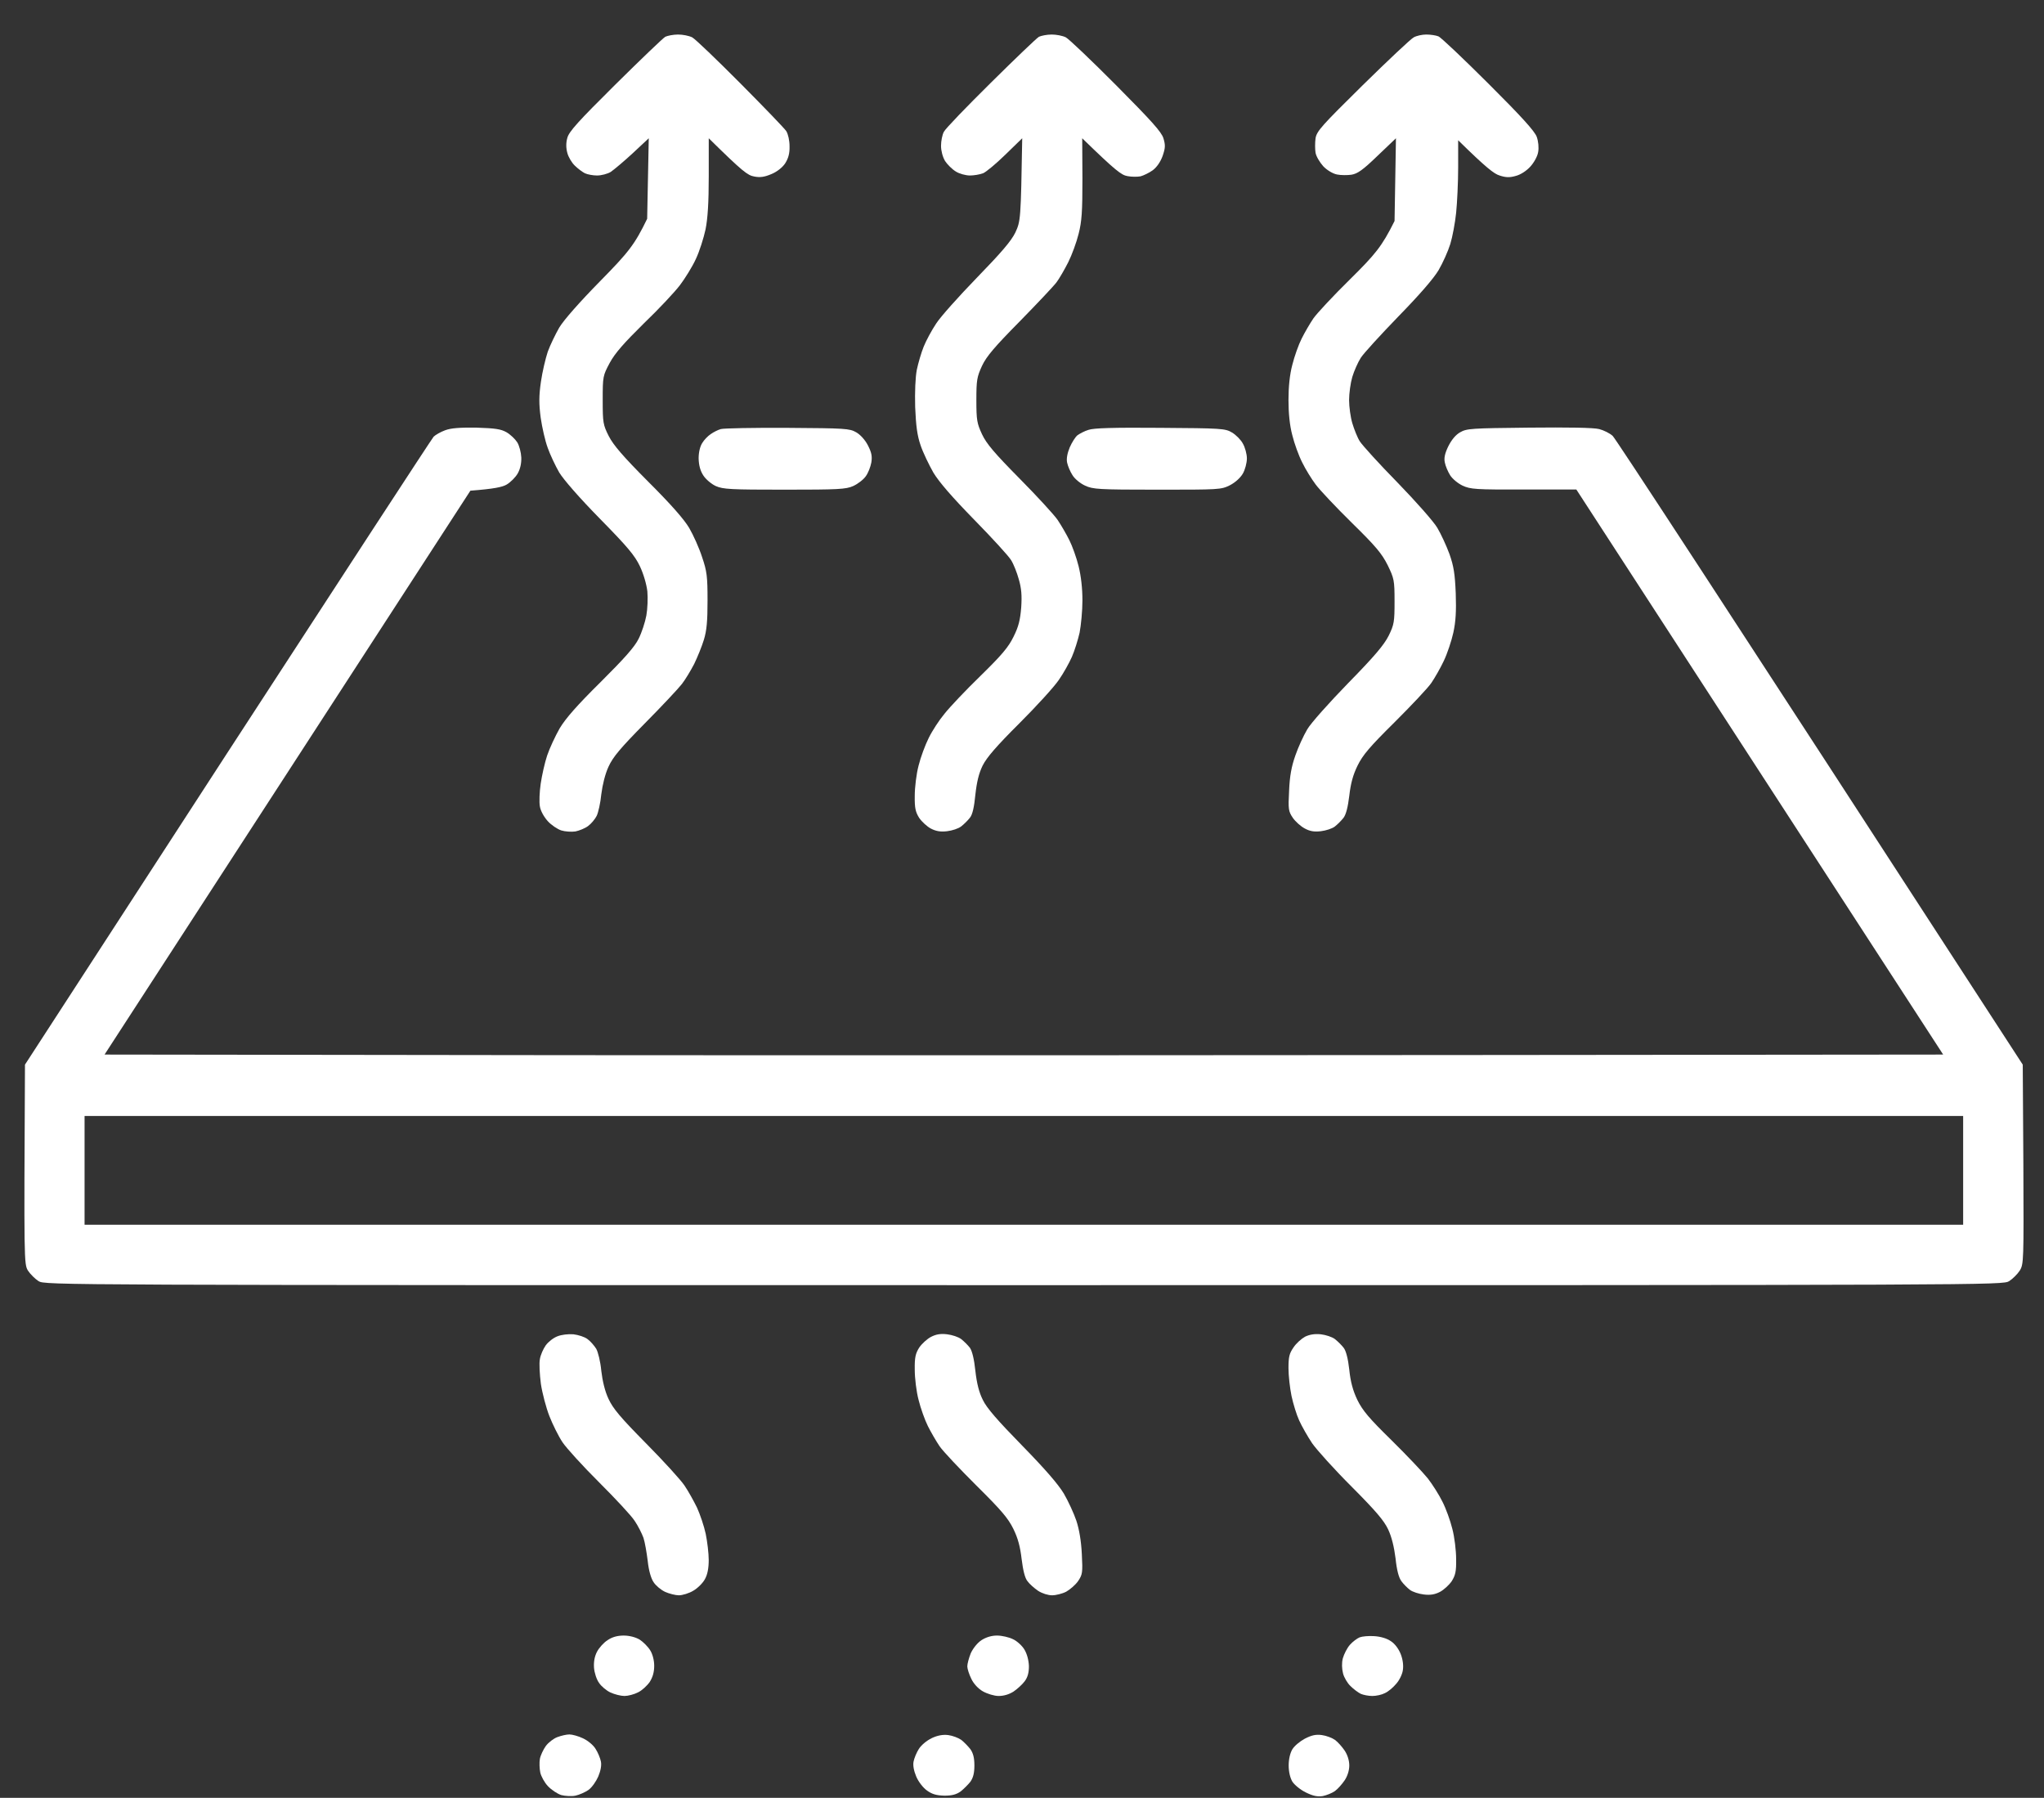 <svg width="83" height="73" viewBox="0 0 83 73" fill="none" xmlns="http://www.w3.org/2000/svg">
<rect x="0" y="0" width="83" height="73" fill="#333333" stroke="none"/>
<g clip-path="url(#clip0_2_1583)">
<path d="M52.477 71.031C52.559 70.892 52.788 70.704 52.985 70.598C53.256 70.459 53.428 70.418 53.674 70.451C53.855 70.475 54.093 70.565 54.208 70.647C54.322 70.729 54.495 70.925 54.601 71.08C54.716 71.252 54.79 71.481 54.79 71.685C54.79 71.89 54.716 72.119 54.601 72.29C54.495 72.446 54.322 72.642 54.208 72.724C54.093 72.806 53.871 72.896 53.715 72.928C53.502 72.961 53.322 72.928 53.026 72.781C52.805 72.675 52.559 72.47 52.477 72.34C52.386 72.184 52.329 71.939 52.329 71.685C52.329 71.432 52.386 71.187 52.477 71.031Z" fill="white"/>
<path d="M37.311 71.015C37.402 70.868 37.631 70.671 37.828 70.582H37.82C38.066 70.467 38.271 70.426 38.501 70.451C38.681 70.475 38.919 70.565 39.034 70.647C39.149 70.737 39.313 70.909 39.403 71.023C39.518 71.187 39.567 71.375 39.567 71.685C39.567 71.996 39.518 72.184 39.403 72.348C39.313 72.462 39.132 72.642 39.009 72.74C38.837 72.863 38.657 72.912 38.353 72.912C38.033 72.904 37.853 72.855 37.648 72.708C37.484 72.593 37.295 72.348 37.205 72.135C37.106 71.898 37.065 71.677 37.098 71.522C37.123 71.391 37.221 71.154 37.311 71.015Z" fill="white"/>
<path d="M22.16 70.901C22.267 70.753 22.48 70.59 22.636 70.533C22.792 70.475 23.005 70.426 23.12 70.426C23.235 70.426 23.481 70.492 23.67 70.582C23.866 70.672 24.096 70.86 24.186 71.015C24.277 71.154 24.375 71.391 24.4 71.522C24.433 71.677 24.392 71.898 24.293 72.135C24.203 72.34 24.031 72.585 23.891 72.683C23.76 72.773 23.522 72.879 23.366 72.912C23.21 72.945 22.948 72.928 22.792 72.888C22.636 72.839 22.39 72.675 22.251 72.528C22.111 72.381 21.972 72.127 21.939 71.972C21.906 71.817 21.898 71.563 21.922 71.424C21.947 71.277 22.062 71.04 22.16 70.901Z" fill="white"/>
<path d="M54.815 66.787C54.93 66.656 55.111 66.525 55.209 66.484C55.316 66.443 55.578 66.419 55.808 66.435C56.062 66.452 56.316 66.525 56.48 66.64C56.645 66.746 56.8 66.959 56.882 67.171C56.964 67.384 56.997 67.629 56.964 67.825C56.94 67.989 56.817 68.242 56.685 68.381C56.562 68.529 56.366 68.692 56.234 68.749C56.111 68.815 55.882 68.864 55.726 68.864C55.57 68.864 55.357 68.823 55.25 68.774C55.152 68.725 54.963 68.586 54.84 68.463C54.717 68.349 54.577 68.112 54.536 67.948C54.487 67.752 54.479 67.523 54.528 67.335C54.577 67.163 54.7 66.918 54.815 66.787Z" fill="white"/>
<path d="M39.419 67.131C39.509 66.934 39.681 66.714 39.853 66.599C40.042 66.477 40.264 66.411 40.485 66.411C40.682 66.411 40.969 66.477 41.133 66.558C41.297 66.632 41.51 66.828 41.601 66.984C41.707 67.163 41.773 67.417 41.781 67.654C41.781 67.916 41.732 68.104 41.609 68.267C41.519 68.39 41.313 68.578 41.158 68.684C40.977 68.799 40.764 68.864 40.551 68.864C40.37 68.864 40.083 68.774 39.911 68.676C39.722 68.57 39.534 68.365 39.443 68.169C39.353 67.989 39.279 67.76 39.279 67.662C39.279 67.556 39.345 67.319 39.419 67.131Z" fill="white"/>
<path d="M24.244 67.065C24.326 66.91 24.514 66.697 24.67 66.599C24.859 66.468 25.08 66.411 25.326 66.411C25.556 66.411 25.81 66.477 25.974 66.575C26.114 66.665 26.311 66.861 26.401 67.008C26.5 67.163 26.565 67.417 26.565 67.638C26.565 67.891 26.508 68.096 26.385 68.292C26.278 68.447 26.065 68.644 25.909 68.717C25.753 68.799 25.499 68.864 25.359 68.864C25.212 68.864 24.957 68.799 24.793 68.725C24.621 68.644 24.416 68.472 24.326 68.333C24.227 68.202 24.137 67.924 24.121 67.719C24.104 67.474 24.145 67.253 24.244 67.065Z" fill="white"/>
<path d="M52.526 54.71C52.633 54.546 52.846 54.358 52.994 54.276C53.183 54.186 53.379 54.154 53.634 54.178C53.839 54.203 54.093 54.285 54.208 54.374C54.323 54.465 54.479 54.62 54.561 54.726C54.659 54.849 54.741 55.176 54.79 55.617C54.84 56.108 54.938 56.468 55.118 56.844C55.332 57.277 55.594 57.588 56.505 58.48C57.12 59.085 57.784 59.788 57.981 60.033C58.17 60.278 58.44 60.704 58.572 60.974C58.711 61.243 58.892 61.742 58.974 62.077C59.064 62.413 59.129 62.969 59.129 63.304C59.138 63.811 59.097 63.966 58.949 64.204C58.842 64.359 58.629 64.555 58.473 64.637C58.268 64.743 58.08 64.776 57.817 64.743C57.612 64.719 57.358 64.637 57.251 64.555C57.144 64.473 56.989 64.318 56.907 64.204C56.8 64.064 56.718 63.754 56.669 63.279C56.611 62.822 56.513 62.404 56.365 62.094C56.193 61.734 55.865 61.35 54.88 60.36C54.183 59.665 53.47 58.872 53.281 58.602C53.101 58.332 52.863 57.915 52.756 57.678C52.649 57.449 52.51 56.991 52.444 56.681C52.379 56.362 52.321 55.863 52.321 55.552C52.321 55.102 52.354 54.955 52.526 54.71Z" fill="white"/>
<path d="M37.326 54.718C37.433 54.562 37.646 54.366 37.802 54.285C38.007 54.178 38.196 54.145 38.458 54.178C38.663 54.203 38.917 54.285 39.032 54.374C39.147 54.464 39.303 54.62 39.385 54.726C39.475 54.857 39.557 55.184 39.606 55.658C39.664 56.173 39.754 56.533 39.91 56.844C40.066 57.171 40.509 57.678 41.493 58.684C42.436 59.649 42.961 60.254 43.199 60.646C43.38 60.957 43.609 61.456 43.708 61.75C43.822 62.094 43.904 62.576 43.929 63.099C43.97 63.86 43.954 63.934 43.781 64.195C43.675 64.351 43.453 64.539 43.297 64.629C43.142 64.71 42.879 64.776 42.723 64.776C42.559 64.776 42.321 64.702 42.157 64.596C42.001 64.49 41.805 64.318 41.723 64.204C41.616 64.073 41.542 63.762 41.485 63.304C41.427 62.805 41.337 62.462 41.148 62.077C40.935 61.644 40.656 61.317 39.647 60.319C38.967 59.641 38.294 58.929 38.154 58.725C38.015 58.52 37.802 58.152 37.679 57.907C37.556 57.662 37.383 57.179 37.301 56.844C37.211 56.509 37.145 55.953 37.145 55.617C37.137 55.11 37.178 54.955 37.326 54.718Z" fill="white"/>
<path d="M22.16 54.628C22.267 54.48 22.48 54.317 22.636 54.26C22.8 54.194 23.07 54.162 23.284 54.178C23.489 54.203 23.743 54.284 23.858 54.374C23.973 54.456 24.129 54.636 24.211 54.767C24.285 54.898 24.383 55.29 24.416 55.658C24.465 56.075 24.563 56.492 24.711 56.803C24.892 57.195 25.195 57.555 26.229 58.602C26.942 59.321 27.648 60.098 27.795 60.319C27.951 60.548 28.172 60.949 28.304 61.218C28.427 61.488 28.591 61.971 28.657 62.282C28.722 62.6 28.779 63.075 28.779 63.345C28.779 63.672 28.73 63.933 28.624 64.121C28.542 64.277 28.328 64.489 28.156 64.588C27.984 64.694 27.713 64.776 27.566 64.776C27.426 64.776 27.172 64.71 27.008 64.637C26.835 64.555 26.63 64.383 26.54 64.244C26.434 64.089 26.343 63.77 26.302 63.386C26.261 63.05 26.188 62.625 26.13 62.445C26.064 62.265 25.909 61.955 25.769 61.75C25.638 61.546 24.99 60.85 24.334 60.196C23.677 59.542 23.005 58.806 22.841 58.561C22.677 58.316 22.439 57.833 22.308 57.498C22.177 57.163 22.021 56.574 21.963 56.19C21.914 55.805 21.889 55.355 21.922 55.192C21.947 55.02 22.062 54.767 22.16 54.628Z" fill="white"/>
<path d="M43.75 17.675C43.84 17.61 44.037 17.503 44.201 17.454C44.406 17.381 45.202 17.356 47.113 17.372C49.598 17.389 49.754 17.397 50.025 17.561C50.181 17.651 50.386 17.855 50.468 18.01C50.558 18.166 50.632 18.436 50.632 18.615C50.632 18.795 50.558 19.073 50.468 19.229C50.369 19.4 50.164 19.588 49.943 19.703C49.582 19.883 49.508 19.883 46.99 19.883C44.595 19.883 44.381 19.866 44.062 19.719C43.865 19.629 43.635 19.441 43.545 19.286C43.455 19.147 43.356 18.91 43.331 18.779C43.299 18.624 43.34 18.403 43.438 18.166C43.528 17.961 43.668 17.741 43.75 17.675Z" fill="white"/>
<path d="M28.861 17.626C28.976 17.544 29.157 17.454 29.271 17.422C29.386 17.389 30.6 17.365 31.978 17.373C34.324 17.389 34.496 17.397 34.767 17.553C34.939 17.651 35.136 17.872 35.243 18.084C35.39 18.37 35.423 18.526 35.382 18.779C35.349 18.959 35.251 19.213 35.153 19.343C35.054 19.483 34.824 19.654 34.644 19.736C34.349 19.867 34.045 19.883 31.855 19.883C29.665 19.883 29.362 19.867 29.066 19.736C28.886 19.654 28.656 19.458 28.558 19.303C28.435 19.114 28.377 18.894 28.369 18.616C28.369 18.362 28.427 18.125 28.517 17.986C28.59 17.863 28.746 17.7 28.861 17.626Z" fill="white"/>
<path fill-rule="evenodd" clip-rule="evenodd" d="M19.347 17.364C20.118 17.389 20.339 17.422 20.569 17.552C20.725 17.642 20.922 17.831 21.004 17.961C21.086 18.092 21.159 18.37 21.168 18.575C21.176 18.812 21.127 19.041 21.02 19.229C20.93 19.384 20.725 19.589 20.569 19.678C20.397 19.777 20.069 19.85 19.101 19.924L4.246 42.82L22.89 42.844C33.143 42.853 49.942 42.853 78.905 42.82L64.009 19.875H61.877C59.925 19.883 59.711 19.867 59.391 19.719C59.203 19.63 58.973 19.441 58.883 19.294C58.793 19.147 58.694 18.918 58.67 18.779C58.629 18.607 58.67 18.411 58.809 18.125C58.94 17.863 59.104 17.659 59.293 17.552C59.564 17.397 59.752 17.389 62.082 17.364C63.69 17.348 64.707 17.364 64.936 17.422C65.125 17.471 65.371 17.593 65.486 17.7C65.593 17.798 69.39 23.587 82.137 43.229L82.162 47.276C82.178 51.21 82.178 51.332 82.014 51.594C81.924 51.733 81.727 51.929 81.587 52.019C81.317 52.183 81.144 52.183 41.575 52.183C2.006 52.183 1.834 52.183 1.564 52.019C1.424 51.929 1.227 51.733 1.137 51.594C0.973 51.332 0.973 51.21 1.014 43.229L9.241 30.554C13.769 23.587 17.534 17.814 17.608 17.732C17.681 17.659 17.895 17.536 18.075 17.471C18.313 17.381 18.666 17.356 19.347 17.364ZM3.434 49.73H79.717V45.314H3.434V49.73Z" fill="white"/>
<path d="M55.34 3.455C56.365 2.449 57.292 1.574 57.407 1.517C57.522 1.451 57.751 1.402 57.915 1.402C58.088 1.402 58.309 1.435 58.408 1.476C58.514 1.517 59.425 2.384 60.442 3.398C61.771 4.722 62.32 5.327 62.402 5.556C62.468 5.744 62.492 5.99 62.46 6.17C62.435 6.341 62.296 6.595 62.14 6.767C61.984 6.938 61.746 7.094 61.549 7.143C61.303 7.216 61.139 7.208 60.893 7.126C60.672 7.061 60.343 6.807 59.211 5.695V6.799C59.211 7.404 59.17 8.238 59.129 8.639C59.088 9.04 58.982 9.612 58.892 9.907C58.801 10.201 58.588 10.675 58.416 10.97C58.211 11.313 57.645 11.967 56.783 12.85C56.062 13.595 55.373 14.347 55.258 14.527C55.143 14.707 54.987 15.058 54.913 15.303C54.84 15.549 54.782 15.974 54.782 16.244C54.782 16.514 54.84 16.939 54.913 17.184C54.987 17.43 55.118 17.765 55.217 17.92C55.315 18.076 56.004 18.836 56.751 19.597C57.497 20.365 58.227 21.191 58.367 21.436C58.514 21.682 58.736 22.164 58.859 22.5C59.031 22.99 59.08 23.301 59.113 24.094C59.138 24.822 59.113 25.239 59.015 25.689C58.941 26.024 58.769 26.539 58.629 26.833C58.49 27.128 58.26 27.528 58.12 27.733C57.981 27.937 57.308 28.649 56.628 29.327C55.627 30.317 55.34 30.652 55.127 31.085C54.938 31.47 54.848 31.813 54.79 32.312C54.733 32.778 54.659 33.073 54.552 33.212C54.462 33.326 54.306 33.481 54.2 33.563C54.093 33.645 53.839 33.727 53.634 33.751C53.363 33.784 53.183 33.751 52.977 33.637C52.822 33.555 52.6 33.359 52.494 33.203C52.321 32.942 52.305 32.868 52.346 32.108C52.37 31.511 52.444 31.118 52.6 30.677C52.715 30.341 52.937 29.859 53.084 29.614C53.224 29.368 53.978 28.526 54.749 27.733C55.816 26.645 56.201 26.187 56.39 25.811C56.611 25.361 56.628 25.247 56.628 24.421C56.628 23.562 56.611 23.489 56.349 22.949C56.111 22.475 55.865 22.18 54.897 21.232C54.257 20.602 53.593 19.899 53.429 19.678C53.256 19.449 53.01 19.049 52.879 18.779C52.74 18.509 52.559 18.01 52.477 17.675C52.37 17.274 52.321 16.775 52.321 16.244C52.321 15.712 52.37 15.214 52.477 14.813C52.559 14.478 52.731 13.995 52.855 13.75C52.977 13.505 53.191 13.137 53.33 12.932C53.47 12.728 54.142 12.008 54.823 11.338C55.848 10.324 56.111 10.013 56.628 8.974L56.685 5.614L55.939 6.325C55.348 6.897 55.127 7.053 54.88 7.094C54.716 7.118 54.446 7.118 54.29 7.085C54.126 7.053 53.888 6.914 53.732 6.75C53.593 6.595 53.445 6.35 53.42 6.202C53.396 6.063 53.396 5.793 53.42 5.614C53.47 5.319 53.675 5.098 55.34 3.455Z" fill="white"/>
<path d="M40.238 3.357C41.222 2.384 42.1 1.541 42.19 1.492C42.28 1.451 42.51 1.402 42.707 1.402C42.895 1.402 43.15 1.451 43.281 1.517C43.404 1.582 44.323 2.457 45.324 3.463C46.751 4.902 47.161 5.352 47.243 5.614C47.325 5.892 47.325 5.998 47.21 6.333C47.12 6.579 46.972 6.791 46.808 6.914C46.66 7.02 46.439 7.126 46.316 7.159C46.185 7.184 45.947 7.184 45.783 7.151C45.537 7.11 45.307 6.938 43.945 5.614L43.954 7.249C43.954 8.59 43.929 8.991 43.798 9.498C43.716 9.833 43.527 10.348 43.38 10.643C43.232 10.937 43.019 11.305 42.904 11.46C42.789 11.616 42.108 12.335 41.403 13.055C40.394 14.077 40.057 14.47 39.877 14.854C39.672 15.303 39.647 15.426 39.647 16.244C39.647 17.062 39.672 17.192 39.877 17.634C40.057 18.018 40.386 18.403 41.403 19.433C42.116 20.153 42.805 20.905 42.945 21.109C43.084 21.314 43.297 21.682 43.42 21.927C43.544 22.172 43.716 22.655 43.798 22.99C43.896 23.383 43.954 23.881 43.954 24.38C43.954 24.805 43.896 25.394 43.839 25.689C43.773 25.983 43.634 26.424 43.527 26.67C43.42 26.915 43.183 27.34 42.994 27.61C42.813 27.88 42.092 28.673 41.395 29.368C40.459 30.3 40.066 30.758 39.902 31.085C39.746 31.404 39.664 31.748 39.606 32.271C39.557 32.77 39.492 33.073 39.385 33.203C39.303 33.31 39.147 33.465 39.032 33.555C38.917 33.645 38.663 33.727 38.458 33.751C38.196 33.784 38.007 33.751 37.802 33.645C37.646 33.563 37.433 33.367 37.326 33.212C37.178 32.974 37.137 32.819 37.145 32.312C37.145 31.977 37.211 31.421 37.301 31.085C37.383 30.75 37.572 30.243 37.712 29.965C37.851 29.679 38.138 29.238 38.351 28.984C38.556 28.722 39.213 28.027 39.811 27.447C40.673 26.604 40.952 26.277 41.157 25.852C41.362 25.443 41.427 25.173 41.468 24.666C41.501 24.176 41.477 23.89 41.37 23.522C41.296 23.252 41.157 22.9 41.058 22.745C40.968 22.589 40.295 21.854 39.565 21.109C38.655 20.177 38.138 19.58 37.9 19.188C37.72 18.869 37.482 18.378 37.383 18.084C37.244 17.683 37.195 17.299 37.162 16.53C37.145 15.909 37.17 15.32 37.228 15.017C37.285 14.748 37.408 14.322 37.507 14.077C37.605 13.832 37.835 13.406 38.015 13.137C38.187 12.867 38.934 12.033 39.664 11.28C40.664 10.25 41.058 9.792 41.23 9.441C41.444 8.974 41.452 8.925 41.509 5.614L40.82 6.284C40.451 6.644 40.041 6.987 39.918 7.036C39.787 7.085 39.549 7.126 39.385 7.126C39.213 7.126 38.95 7.053 38.811 6.963C38.663 6.873 38.466 6.677 38.376 6.538C38.278 6.374 38.212 6.121 38.212 5.924C38.212 5.728 38.261 5.475 38.327 5.352C38.392 5.221 39.254 4.33 40.238 3.357Z" fill="white"/>
<path d="M24.983 3.438C26.016 2.416 26.927 1.541 27.017 1.492C27.107 1.451 27.337 1.402 27.534 1.402C27.722 1.402 27.976 1.451 28.108 1.517C28.231 1.582 29.108 2.424 30.06 3.381C31.011 4.338 31.856 5.213 31.93 5.327C32.004 5.45 32.061 5.704 32.061 5.941C32.069 6.227 32.012 6.431 31.881 6.636C31.766 6.807 31.544 6.979 31.323 7.069C31.052 7.184 30.872 7.216 30.626 7.167C30.355 7.118 30.158 6.971 28.78 5.614V7.151C28.78 8.23 28.739 8.868 28.649 9.318C28.575 9.661 28.403 10.209 28.255 10.52C28.108 10.839 27.812 11.313 27.607 11.583C27.402 11.853 26.746 12.556 26.139 13.137C25.335 13.93 24.974 14.339 24.761 14.731C24.482 15.255 24.474 15.279 24.474 16.244C24.474 17.168 24.49 17.25 24.72 17.708C24.909 18.076 25.302 18.534 26.32 19.556C27.238 20.471 27.771 21.077 27.985 21.436C28.157 21.731 28.395 22.262 28.51 22.622C28.706 23.195 28.731 23.407 28.731 24.38C28.731 25.223 28.698 25.599 28.583 25.975C28.501 26.245 28.321 26.686 28.19 26.956C28.05 27.226 27.829 27.594 27.689 27.774C27.55 27.954 26.877 28.673 26.188 29.368C25.188 30.382 24.892 30.734 24.712 31.126C24.572 31.429 24.466 31.862 24.416 32.255C24.384 32.598 24.294 32.999 24.228 33.13C24.162 33.261 24.006 33.449 23.883 33.539C23.752 33.637 23.523 33.727 23.367 33.76C23.211 33.784 22.948 33.768 22.792 33.719C22.637 33.669 22.382 33.498 22.243 33.342C22.087 33.171 21.948 32.917 21.923 32.745C21.89 32.574 21.907 32.157 21.956 31.822C22.005 31.486 22.12 30.971 22.218 30.677C22.317 30.382 22.546 29.892 22.727 29.573C22.973 29.164 23.44 28.632 24.392 27.692C25.36 26.727 25.77 26.269 25.934 25.934C26.057 25.689 26.197 25.263 26.246 24.994C26.295 24.724 26.311 24.282 26.287 24.012C26.254 23.726 26.131 23.301 25.983 22.99C25.778 22.557 25.483 22.205 24.367 21.069C23.523 20.21 22.891 19.482 22.71 19.188C22.555 18.918 22.341 18.468 22.243 18.19C22.136 17.904 22.013 17.356 21.956 16.963C21.882 16.399 21.882 16.08 21.964 15.508C22.021 15.107 22.153 14.551 22.243 14.281C22.341 14.011 22.555 13.57 22.71 13.3C22.891 12.998 23.523 12.278 24.367 11.419C25.516 10.25 25.77 9.939 26.279 8.884L26.344 5.614L25.696 6.219C25.335 6.554 24.933 6.889 24.802 6.979C24.671 7.061 24.416 7.126 24.244 7.126C24.08 7.126 23.859 7.085 23.752 7.036C23.654 6.987 23.465 6.848 23.342 6.726C23.219 6.611 23.079 6.374 23.038 6.211C22.981 6.006 22.981 5.793 23.038 5.597C23.104 5.344 23.481 4.927 24.983 3.438Z" fill="white"/>
</g>
<defs>
<clipPath id="clip0_2_1583">
<rect width="82" height="72" fill="white" transform="translate(0.58 0.94)"/>
</clipPath>
</defs>
</svg>

